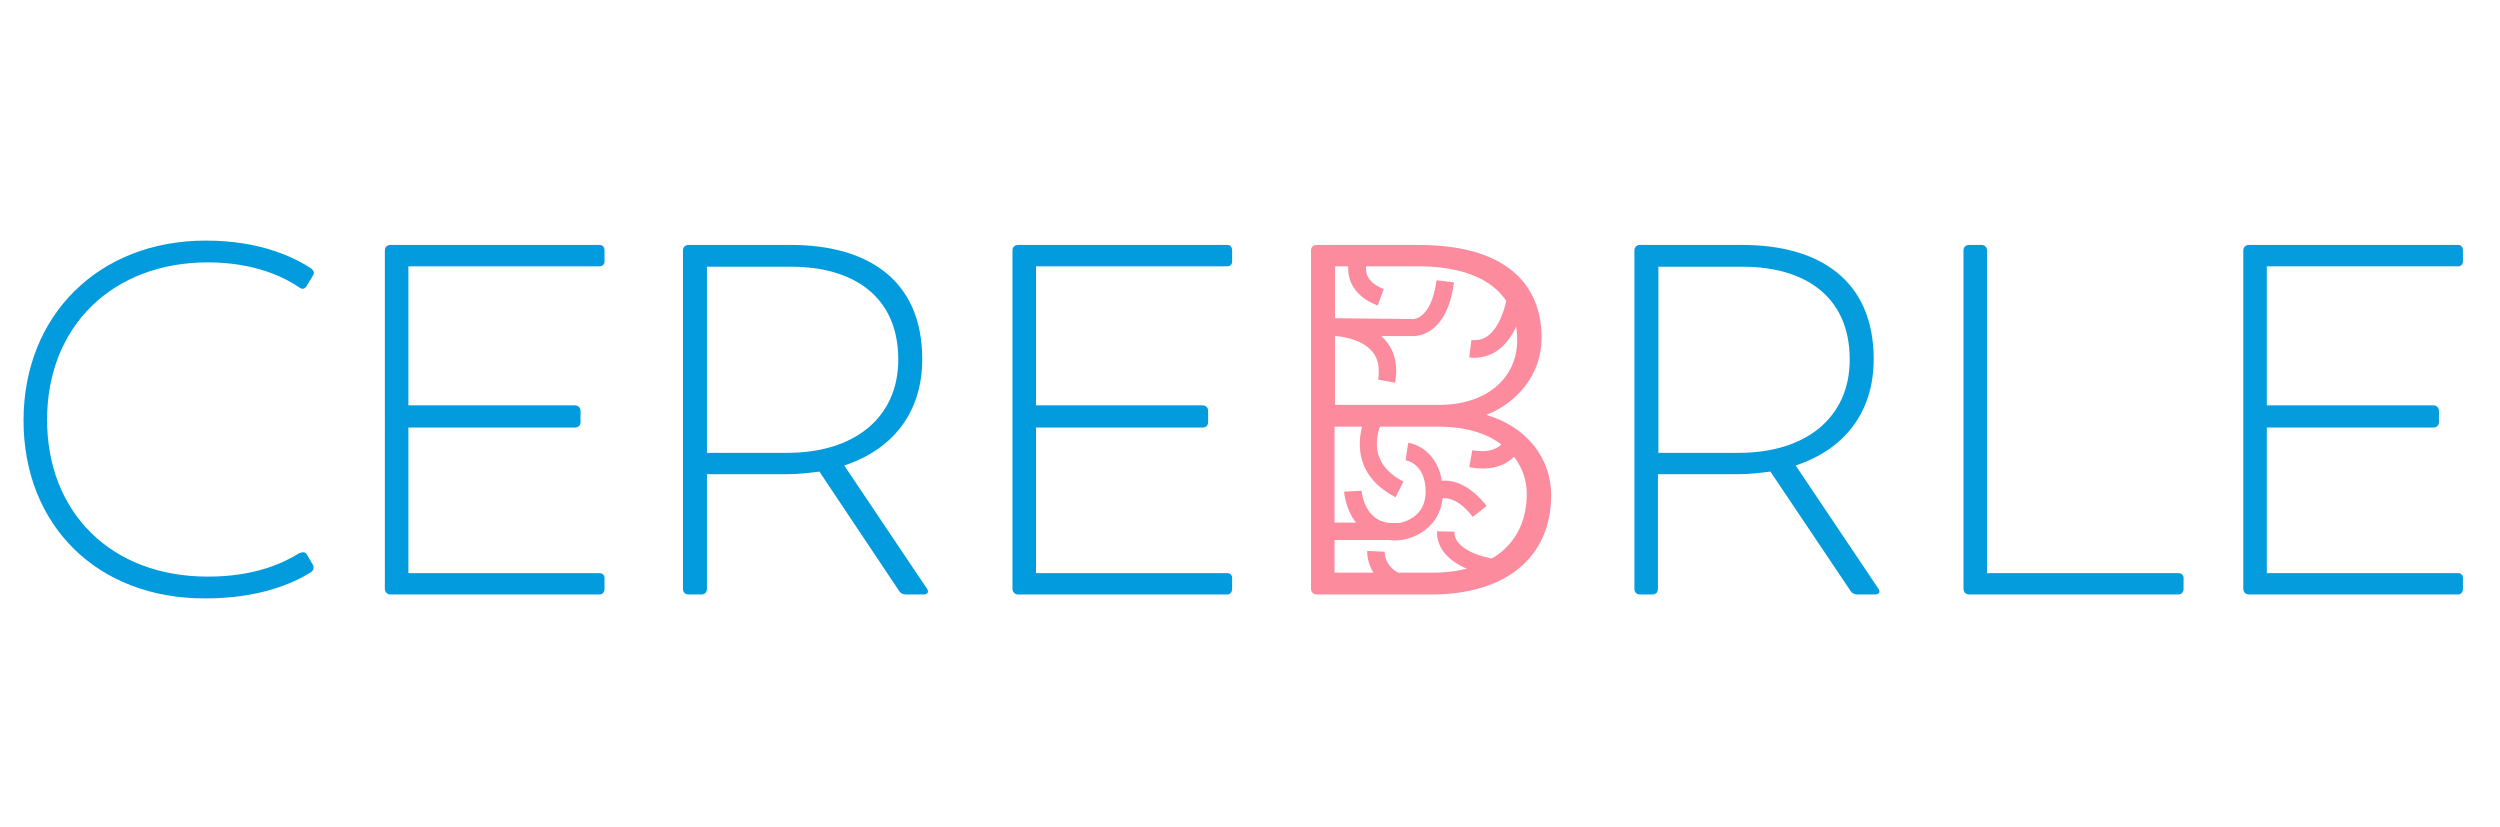 <?xml version="1.0" encoding="utf-8"?>
<!-- Generator: Adobe Illustrator 25.3.0, SVG Export Plug-In . SVG Version: 6.00 Build 0)  -->
<svg version="1.1" id="Layer_1" xmlns="http://www.w3.org/2000/svg" xmlns:xlink="http://www.w3.org/1999/xlink" x="0px" y="0px"
	 viewBox="0 0 573.6 189.8" style="enable-background:new 0 0 573.6 189.8;" xml:space="preserve">
<style type="text/css">
	.st0{fill:#FC8B9D;}
	.st1{fill:#029BDD;}
	.st2{fill:#059CDD;}
</style>
<g>
	<path class="st0" d="M304.9,77c1.2,0,7.1,0.3,9.9,3.6c1.4,1.6,1.8,3.7,1.4,6.5l3.9,0.7c0.7-4-0.1-7.3-2.3-9.8
		c-0.3-0.3-0.6-0.6-0.9-0.9h7c1.2,0.1,8.1-0.1,9.7-12.3l-4-0.5c-1.2,9-5.3,8.9-5.4,8.9L305,73c-0.2,0-0.3,0-0.4,0l0,4H304.9z"/>
	<path class="st0" d="M337.9,118.6l3.2-2.5c-4-5.1-7.8-6-10.3-5.8c-0.9-6-5.3-8.4-7.7-8.7l-0.6,4c0.2,0,4.6,0.8,4.6,7.2
		c0,5.9-5.1,7-6,7.2h-2.3c-1.4-0.2-2.6-0.6-3.6-1.5c-2.5-2.1-2.8-5.8-2.8-5.9l-2,0.1l-2,0.1c0,0.2,0.3,4,2.7,7.1h-6.3v4h13.8
		c0.4,0,0.9,0.1,1.3,0.1c0.4,0,0.9,0,1.4-0.1h0.1l0.1,0c3.1-0.4,8.8-2.9,9.5-9.6C332.2,114.2,334.9,114.6,337.9,118.6z"/>
	<path class="st0" d="M317.7,126.6l-2-0.1l-2-0.1c-0.1,2.8,1.6,8.4,9.1,9.9l0.8-3.9C317.7,131.2,317.7,127,317.7,126.6z"/>
	<path class="st0" d="M333.7,122l-4-0.1c-0.1,8.6,12.7,10.3,13.2,10.4l0.5-4C343.3,128.4,333.6,127,333.7,122z"/>
	<path class="st0" d="M344,80.1c4.7-3.6,5.8-11.4,5.8-11.7l-4-0.5c0,0-0.4,3-1.8,5.8c-2.4,4.8-5.4,4.4-6.4,4.3l-0.5,4
		c0.5,0.1,0.9,0.1,1.4,0.1C340.5,82,342.4,81.4,344,80.1z"/>
	<path class="st0" d="M316.1,70.1l1.4-3.8c-1.9-0.7-3.1-1.7-3.7-2.9c-0.8-1.7-0.1-3.5-0.1-3.5l-1.9-0.7l-1.9-0.8
		c-0.1,0.3-1.3,3.3,0.1,6.5C311.1,67.3,313.2,69,316.1,70.1z"/>
	<path class="st0" d="M315.7,94.9l-1.7-1c-0.1,0.2-3.2,5.8-1.5,11.7c1.1,3.6,3.7,6.4,7.7,8.5l1.8-3.6c-3-1.5-4.9-3.6-5.7-6
		c-1.3-4.2,1.1-8.5,1.1-8.6L315.7,94.9z"/>
	<path class="st0" d="M337.8,103.3l-0.7,3.9c1.1,0.2,2.1,0.3,3.1,0.3c6.6,0,8.6-4.6,8.6-4.8l-3.7-1.6
		C344.9,101.5,343.4,104.3,337.8,103.3z"/>
</g>
<g>
	<path class="st1" d="M5.4,96.5c0-24.2,17.3-41.3,41.8-41.3c12.9,0,20.7,4.1,24.2,6.4c0.7,0.6,0.8,1.1,0.3,1.8l-1.4,2.3
		c-0.5,0.7-1,0.7-1.7,0.2c-3.1-2.1-9.9-5.7-20.9-5.7c-21.8,0-36.9,14.6-36.9,36.1c0,21.2,14.6,36,36.9,36c11.1,0,17.6-3.3,21-5.4
		c0.8-0.3,1.5-0.3,1.8,0.5l1.3,2.2c0.3,0.7,0.2,1.4-0.8,1.9c-3.6,2.2-11.3,5.8-23.8,5.8C22.1,137.4,5.4,120.3,5.4,96.5z"/>
	<path class="st1" d="M93.7,61.1V93h38.2c0.7,0,1.3,0.5,1.3,1.3v2.5c0,0.8-0.5,1.3-1.3,1.3H93.7v33.4h43.9c0.7,0,1.1,0.5,1.1,1.1
		v2.5c0,0.8-0.5,1.3-1.1,1.3h-48c-0.7,0-1.3-0.5-1.3-1.3V57.5c0-0.8,0.5-1.3,1.3-1.3h48c0.7,0,1.1,0.5,1.1,1.3V60
		c0,0.7-0.5,1.1-1.1,1.1H93.7z"/>
	<path class="st1" d="M211.8,136.4h-3.9c-0.7,0-1.3-0.3-1.6-0.8L188,108.2c-2.3,0.3-4.8,0.6-7.4,0.6h-18.4v26.3
		c0,0.8-0.5,1.3-1.3,1.3h-2.9c-0.8,0-1.3-0.5-1.3-1.3V57.5c0-0.8,0.5-1.3,1.3-1.3h23.5c17.4,0,30.1,7.9,30.1,26.2
		c0,12.2-6.7,20.7-17.9,24.4l18.8,28C213.3,135.8,212.9,136.4,211.8,136.4z M180.6,103.9c15.6,0,25.5-8.2,25.5-21.4
		c0-14.8-10.7-21.3-24.5-21.3h-19.4v42.7H180.6z"/>
	<path class="st1" d="M237.7,61.1V93h38.2c0.7,0,1.3,0.5,1.3,1.3v2.5c0,0.8-0.5,1.3-1.3,1.3h-38.2v33.4h43.9c0.7,0,1.1,0.5,1.1,1.1
		v2.5c0,0.8-0.5,1.3-1.1,1.3h-48c-0.7,0-1.3-0.5-1.3-1.3V57.5c0-0.8,0.5-1.3,1.3-1.3h48c0.7,0,1.1,0.5,1.1,1.3V60
		c0,0.7-0.5,1.1-1.1,1.1H237.7z"/>
	<path class="st0" d="M355.9,113.6c0,14.2-10.3,22.8-27.5,22.8h-26.3c-0.7,0-1.3-0.5-1.3-1.3V57.5c0-0.8,0.5-1.3,1.3-1.3h23.3
		c19.8,0,28.3,8.7,28.3,21.3c0,8.5-5.6,14.9-12.7,17.7C350.1,97.8,355.9,105,355.9,113.6z M325.3,61.1h-19v31.8h23.9
		c10.6,0,17.9-5.9,17.9-14.9C348.1,68,341,61.1,325.3,61.1z M350.3,113.3c0-7.4-6-15.4-20.2-15.4h-23.9v33.5h22
		C342,131.5,350.3,124.7,350.3,113.3z"/>
	<path class="st2" d="M430.1,136.4h-3.9c-0.7,0-1.3-0.3-1.6-0.8l-18.4-27.4c-2.3,0.3-4.8,0.6-7.4,0.6h-18.4v26.3
		c0,0.8-0.5,1.3-1.3,1.3h-2.8c-0.8,0-1.3-0.5-1.3-1.3V57.5c0-0.8,0.5-1.3,1.3-1.3h23.5c17.4,0,30.1,7.9,30.1,26.2
		c0,12.2-6.7,20.7-17.9,24.4l18.8,28C431.6,135.8,431.2,136.4,430.1,136.4z M398.9,103.9c15.6,0,25.5-8.2,25.5-21.4
		c0-14.8-10.7-21.3-24.5-21.3h-19.4v42.7H398.9z"/>
	<path class="st2" d="M501,132.6v2.5c0,0.8-0.5,1.3-1.3,1.3h-47.9c-0.7,0-1.3-0.5-1.3-1.3V57.5c0-0.8,0.5-1.3,1.3-1.3h2.8
		c0.8,0,1.3,0.5,1.3,1.3v74h43.8C500.5,131.5,501,131.9,501,132.6z"/>
	<path class="st2" d="M520.1,61.1V93h38.2c0.7,0,1.3,0.5,1.3,1.3v2.5c0,0.8-0.5,1.3-1.3,1.3h-38.2v33.4H564c0.7,0,1.1,0.5,1.1,1.1
		v2.5c0,0.8-0.5,1.3-1.1,1.3h-48c-0.7,0-1.3-0.5-1.3-1.3V57.5c0-0.8,0.5-1.3,1.3-1.3h48c0.7,0,1.1,0.5,1.1,1.3V60
		c0,0.7-0.5,1.1-1.1,1.1H520.1z"/>
</g>
</svg>
